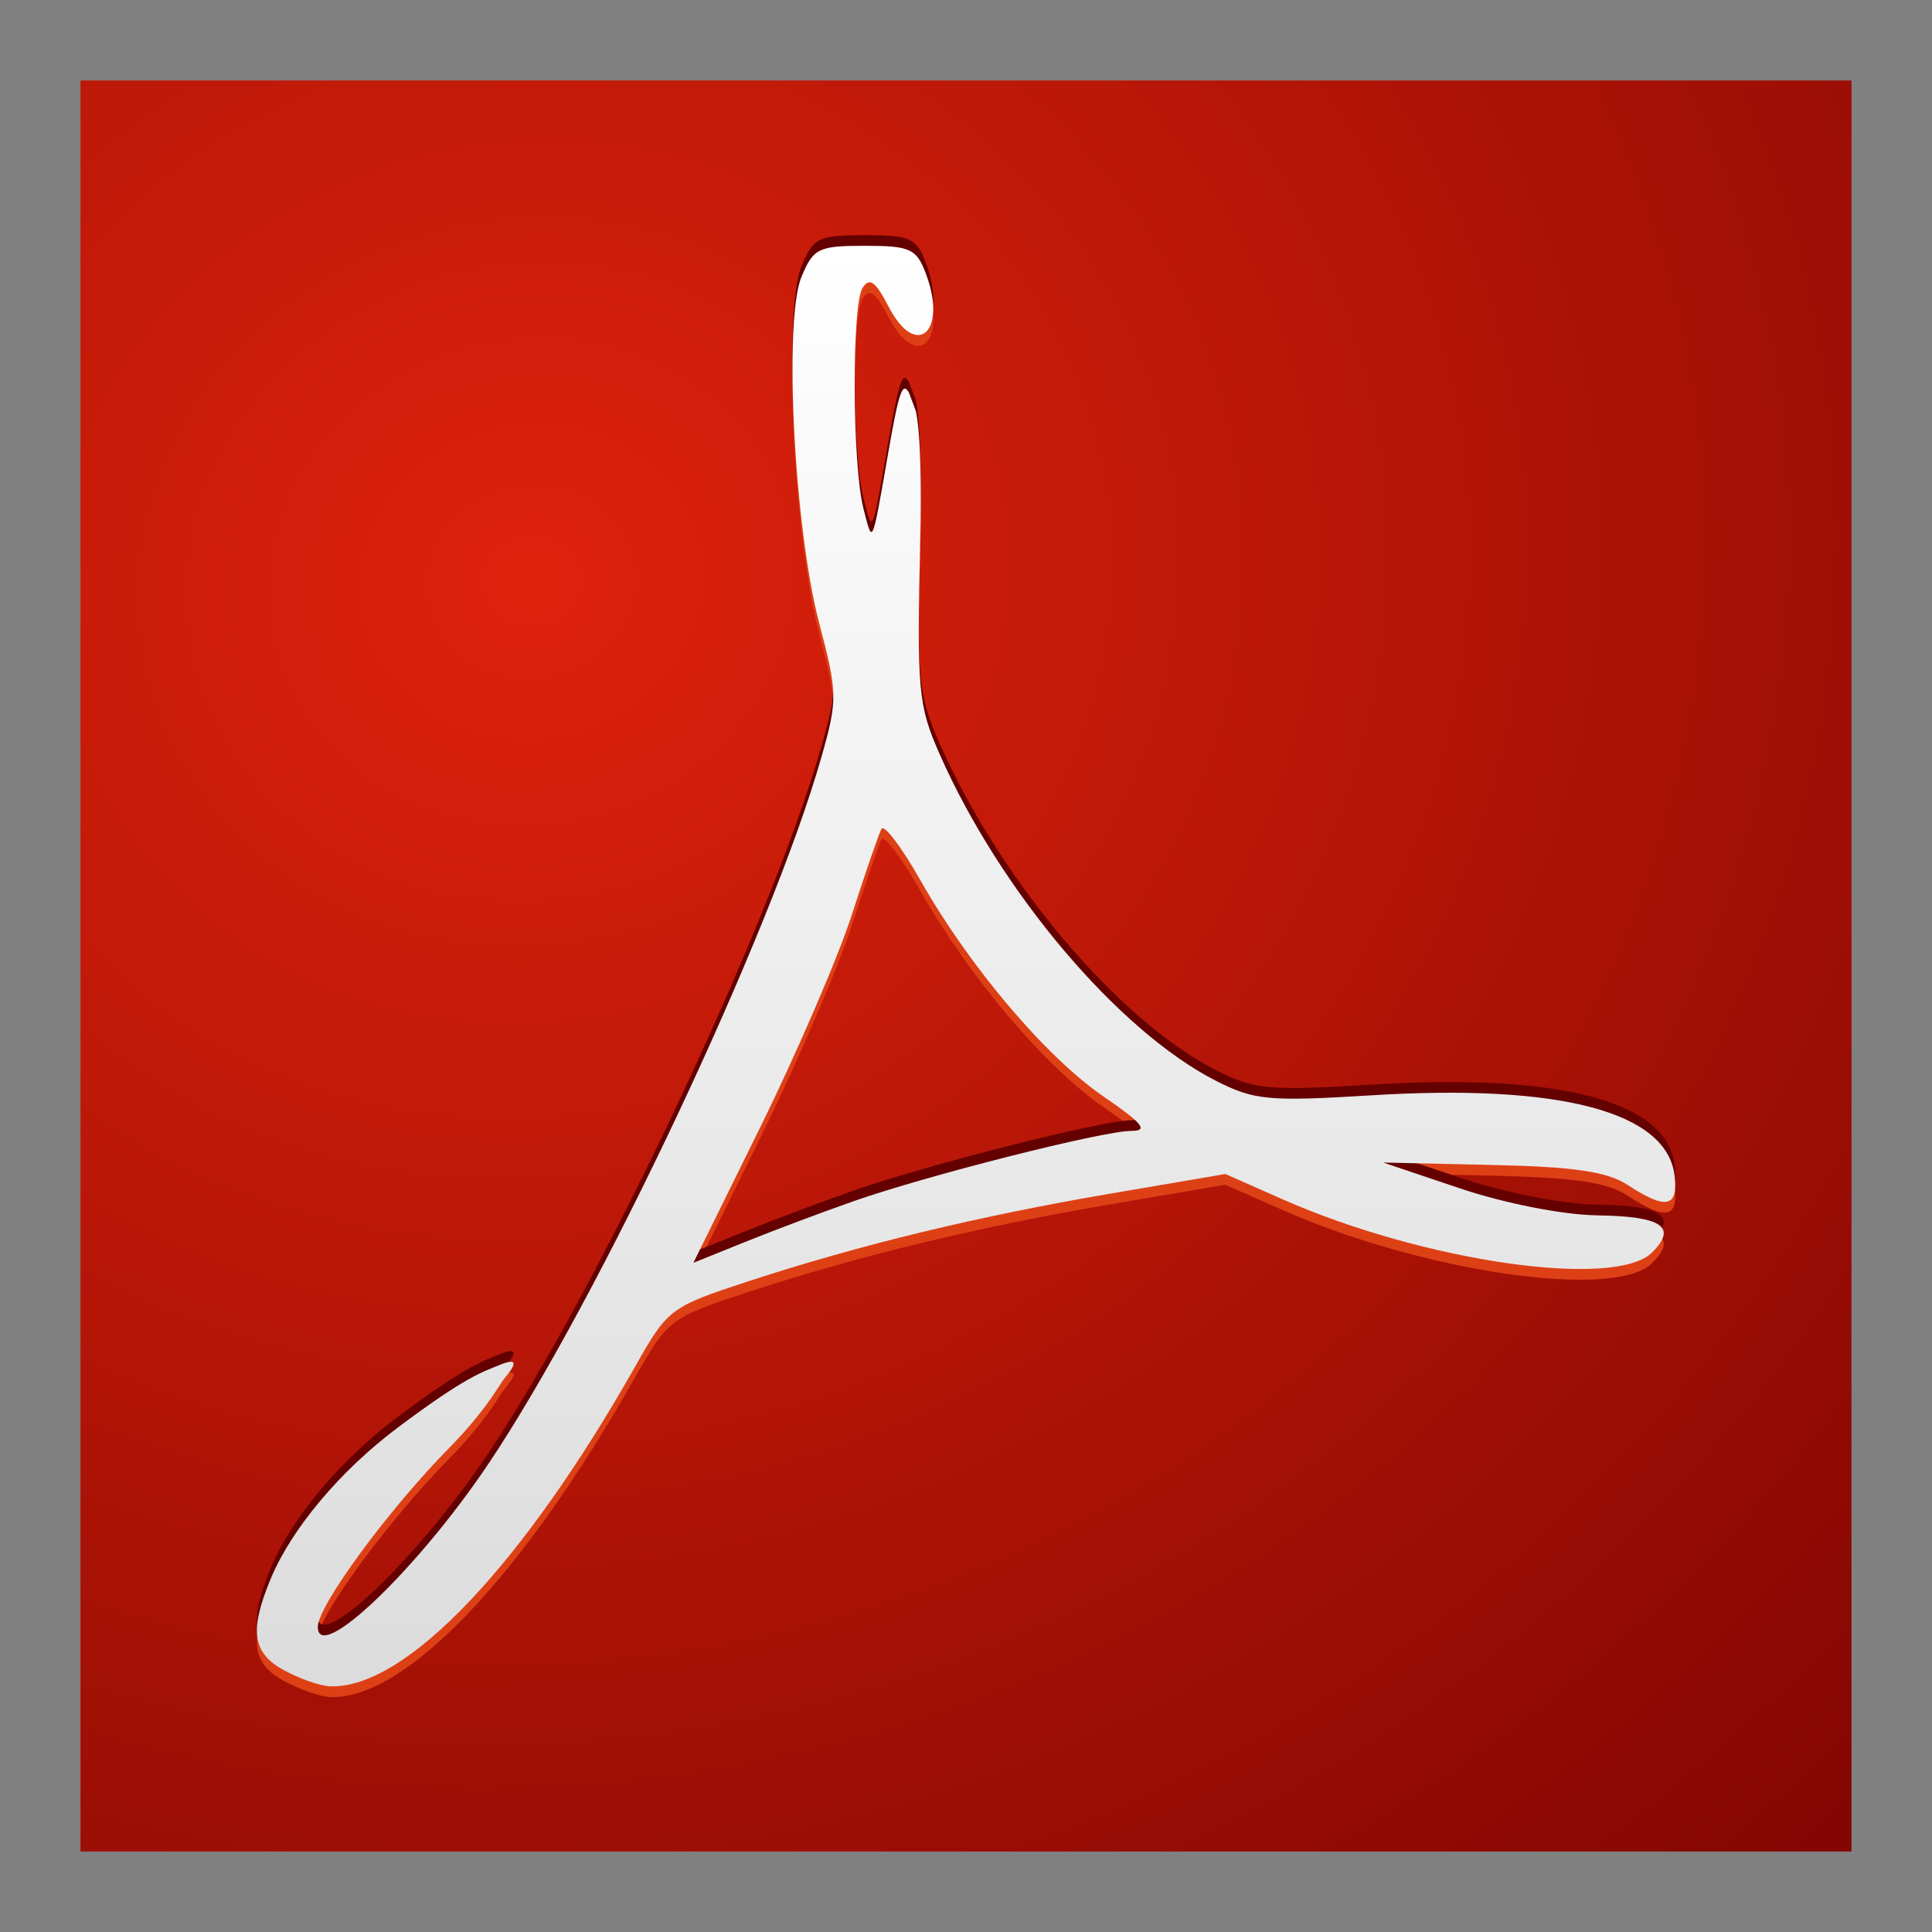 <?xml version="1.0" encoding="UTF-8" standalone="no"?>
<!-- Created with Inkscape (http://www.inkscape.org/) -->

<svg
   xmlns:dc="http://purl.org/dc/elements/1.1/"
   xmlns:cc="http://creativecommons.org/ns#"
   xmlns:rdf="http://www.w3.org/1999/02/22-rdf-syntax-ns#"
   xmlns:svg="http://www.w3.org/2000/svg"
   xmlns="http://www.w3.org/2000/svg"
   xmlns:xlink="http://www.w3.org/1999/xlink"
   xmlns:sodipodi="http://sodipodi.sourceforge.net/DTD/sodipodi-0.dtd"
   xmlns:inkscape="http://www.inkscape.org/namespaces/inkscape"
   width="48"
   height="48"
   id="svg2"
   version="1.1"
   inkscape:version="0.47pre4 r22446"
   sodipodi:docname="adobe-reader.svg">
  <rect width="100%" height="100%" fill="#808080" stroke="none"/>
  <defs
     id="defs4">
    <linearGradient
       id="linearGradient3614">
      <stop
         style="stop-color:#ffffff;stop-opacity:1;"
         offset="0"
         id="stop3616" />
      <stop
         style="stop-color:#dcdcdc;stop-opacity:1;"
         offset="1"
         id="stop3618" />
    </linearGradient>
    <linearGradient
       id="linearGradient3606">
      <stop
         style="stop-color:#de220c;stop-opacity:1;"
         offset="0"
         id="stop3608" />
      <stop
         style="stop-color:#700000;stop-opacity:1;"
         offset="1"
         id="stop3610" />
    </linearGradient>
    <inkscape:perspective
       sodipodi:type="inkscape:persp3d"
       inkscape:vp_x="0 : 526.18109 : 1"
       inkscape:vp_y="0 : 1000 : 0"
       inkscape:vp_z="744.09448 : 526.18109 : 1"
       inkscape:persp3d-origin="372.04724 : 350.78739 : 1"
       id="perspective10" />
    <inkscape:perspective
       id="perspective2824"
       inkscape:persp3d-origin="0.5 : 0.33333333 : 1"
       inkscape:vp_z="1 : 0.5 : 1"
       inkscape:vp_y="0 : 1000 : 0"
       inkscape:vp_x="0 : 0.5 : 1"
       sodipodi:type="inkscape:persp3d" />
    <linearGradient
       inkscape:collect="always"
       xlink:href="#linearGradient3614"
       id="linearGradient3620"
       x1="24"
       y1="1010.468"
       x2="24"
       y2="1046.257"
       gradientUnits="userSpaceOnUse" />
    <radialGradient
       inkscape:collect="always"
       xlink:href="#linearGradient3606"
       id="radialGradient3597"
       cx="13"
       cy="1018.612"
       fx="13"
       fy="1018.612"
       r="22"
       gradientUnits="userSpaceOnUse"
       gradientTransform="matrix(0.51,2.365,-2.58,0.557,2634.606,420.686)" />
  </defs>
  <sodipodi:namedview
     id="base"
     pagecolor="#ffffff"
     bordercolor="#666666"
     borderopacity="1.0"
     inkscape:pageopacity="0.0"
     inkscape:pageshadow="2"
     inkscape:zoom="4"
     inkscape:cx="21.311052"
     inkscape:cy="23.817549"
     inkscape:document-units="px"
     inkscape:current-layer="layer1"
     showgrid="false"
     inkscape:window-width="1280"
     inkscape:window-height="714"
     inkscape:window-x="0"
     inkscape:window-y="25"
     inkscape:window-maximized="1" />
  <g
     inkscape:label="Livello 1"
     inkscape:groupmode="layer"
     id="layer1"
     transform="translate(0,-1004.362)">
    <rect
       style="fill:url(#radialGradient3597);fill-opacity:1;stroke:none"
       id="rect3604"
       width="44"
       height="44"
       x="2"
       y="1006.362" />
    <path
       sodipodi:nodetypes="cssssssssssssssssccsssssscccsscccsssccssssscccc"
       id="path3626"
       d="m 7.064,1046.13 c -0.796,-0.432 -0.877,-0.988 -0.334,-2.288 0.518,-1.239 1.724,-2.674 3.148,-3.743 1.711,-1.285 2.124,-1.389 2.531,-1.557 0.245,-0.101 0.576,-0.198 0.131,0.32 -0.118,0.137 -0.435,0.777 -1.368,1.726 -1.532,1.559 -3.276,3.934 -3.276,4.461 0,0.935 2.471,-1.424 4.228,-4.037 2.741,-4.077 7.045,-13.21 8.286,-17.581 0.402,-1.418 0.399,-1.59 -0.058,-3.324 -0.621,-2.357 -0.886,-7.521 -0.441,-8.596 0.296,-0.715 0.42,-0.776 1.575,-0.776 1.124,0 1.281,0.071 1.514,0.683 0.552,1.451 -0.235,2.159 -0.922,0.83 -0.327,-0.632 -0.476,-0.739 -0.65,-0.464 -0.27,0.427 -0.254,4.385 0.022,5.471 0.234,0.918 0.206,0.982 0.623,-1.406 0.256,-1.465 0.346,-1.749 0.508,-1.47 l 0.168,0.448 c 0.024,0.085 0.171,0.726 0.115,3.171 -0.088,3.787 -0.055,4.156 0.487,5.38 1.507,3.408 4.434,6.866 6.858,8.102 0.95,0.485 1.31,0.518 3.88,0.36 4.684,-0.288 7.327,0.414 7.516,1.998 0.094,0.789 -0.217,0.852 -1.158,0.235 -0.514,-0.337 -1.321,-0.457 -3.379,-0.502 l -2.703,-0.06 1.918,0.645 c 1.101,0.37 2.547,0.654 3.395,0.667 1.614,0.023 2.003,0.286 1.367,0.922 -0.915,0.915 -5.679,0.228 -9.192,-1.326 l -1.409,-0.623 -2.843,0.485 c -3.311,0.565 -6.246,1.275 -9.017,2.183 -1.926,0.631 -1.993,0.681 -2.794,2.098 -2.799,4.953 -5.697,8.004 -7.562,7.962 -0.251,0 -0.772,-0.182 -1.159,-0.392 z M 21.192,1034.475 c 1.846,-0.647 6.207,-1.751 6.914,-1.751 0.435,0 0.285,-0.187 -0.686,-0.852 -1.436,-0.985 -3.334,-3.226 -4.552,-5.374 -0.466,-0.823 -0.902,-1.398 -0.968,-1.278 -0.066,0.12 -0.396,1.077 -0.734,2.127 -0.338,1.05 -1.362,3.427 -2.276,5.282 l -1.662,3.372 1.279,-0.516 c 0.703,-0.284 1.911,-0.738 2.685,-1.009 z"
       style="fill:#de4016;fill-opacity:1;stroke:none" />
    <path
       sodipodi:nodetypes="cssssssssssssssssccsssssscccsscccsssccssssscccc"
       id="path3622"
       d="m 7.064,1045.599 c -0.796,-0.432 -0.877,-0.988 -0.334,-2.288 0.518,-1.239 1.724,-2.674 3.148,-3.743 1.711,-1.285 2.124,-1.389 2.531,-1.557 0.245,-0.101 0.576,-0.198 0.131,0.32 -0.118,0.137 -0.435,0.777 -1.368,1.726 -1.532,1.559 -3.276,3.934 -3.276,4.461 0,0.935 2.471,-1.424 4.228,-4.037 2.741,-4.077 7.045,-13.21 8.286,-17.581 0.402,-1.418 0.399,-1.59 -0.058,-3.324 -0.621,-2.357 -0.886,-7.521 -0.441,-8.596 0.296,-0.715 0.42,-0.776 1.575,-0.776 1.124,0 1.281,0.071 1.514,0.683 0.552,1.451 -0.235,2.159 -0.922,0.83 -0.327,-0.632 -0.476,-0.739 -0.65,-0.464 -0.27,0.427 -0.254,4.385 0.022,5.471 0.234,0.918 0.206,0.982 0.623,-1.406 0.256,-1.465 0.346,-1.749 0.508,-1.47 l 0.168,0.448 c 0.024,0.085 0.171,0.726 0.115,3.171 -0.088,3.787 -0.055,4.156 0.487,5.38 1.507,3.408 4.434,6.866 6.858,8.102 0.95,0.485 1.31,0.518 3.88,0.36 4.684,-0.288 7.327,0.414 7.516,1.998 0.094,0.789 -0.217,0.852 -1.158,0.235 -0.514,-0.337 -1.321,-0.457 -3.379,-0.502 l -2.703,-0.06 1.918,0.645 c 1.101,0.37 2.547,0.654 3.395,0.667 1.614,0.023 2.003,0.286 1.367,0.922 -0.915,0.915 -5.679,0.228 -9.192,-1.326 l -1.409,-0.623 -2.843,0.485 c -3.311,0.565 -6.246,1.275 -9.017,2.183 -1.926,0.631 -1.993,0.681 -2.794,2.098 -2.799,4.953 -5.697,8.004 -7.562,7.962 -0.251,0 -0.772,-0.182 -1.159,-0.392 z M 21.192,1033.945 c 1.846,-0.647 6.207,-1.751 6.914,-1.751 0.435,0 0.285,-0.187 -0.686,-0.852 -1.436,-0.985 -3.334,-3.226 -4.552,-5.374 -0.466,-0.823 -0.902,-1.398 -0.968,-1.278 -0.066,0.12 -0.396,1.077 -0.734,2.127 -0.338,1.05 -1.362,3.427 -2.276,5.282 l -1.662,3.372 1.279,-0.516 c 0.703,-0.284 1.911,-0.738 2.685,-1.009 z"
       style="fill:#640000;fill-opacity:1;stroke:none" />
    <path
       style="fill:url(#linearGradient3620);fill-opacity:1;stroke:none"
       d="m 7.064,1045.864 c -0.796,-0.432 -0.877,-0.988 -0.334,-2.288 0.518,-1.239 1.724,-2.674 3.148,-3.743 1.711,-1.285 2.124,-1.389 2.531,-1.557 0.245,-0.101 0.576,-0.198 0.131,0.32 -0.118,0.137 -0.435,0.777 -1.368,1.726 -1.532,1.559 -3.276,3.934 -3.276,4.461 0,0.935 2.471,-1.424 4.228,-4.037 2.741,-4.077 7.045,-13.21 8.286,-17.581 0.402,-1.418 0.399,-1.59 -0.058,-3.324 -0.621,-2.357 -0.886,-7.521 -0.441,-8.596 0.296,-0.715 0.42,-0.776 1.575,-0.776 1.124,0 1.281,0.071 1.514,0.683 0.552,1.451 -0.235,2.159 -0.922,0.83 -0.327,-0.632 -0.476,-0.739 -0.65,-0.464 -0.27,0.427 -0.254,4.385 0.022,5.471 0.234,0.918 0.206,0.982 0.623,-1.406 0.256,-1.465 0.346,-1.749 0.508,-1.47 l 0.168,0.448 c 0.024,0.085 0.171,0.726 0.115,3.171 -0.088,3.787 -0.055,4.156 0.487,5.38 1.507,3.408 4.434,6.866 6.858,8.102 0.95,0.485 1.31,0.518 3.88,0.36 4.684,-0.288 7.327,0.414 7.516,1.998 0.094,0.789 -0.217,0.852 -1.158,0.235 -0.514,-0.337 -1.321,-0.457 -3.379,-0.502 l -2.703,-0.06 1.918,0.645 c 1.101,0.37 2.547,0.654 3.395,0.667 1.614,0.023 2.003,0.286 1.367,0.922 -0.915,0.915 -5.679,0.228 -9.192,-1.326 l -1.409,-0.623 -2.843,0.485 c -3.311,0.565 -6.246,1.275 -9.017,2.183 -1.926,0.631 -1.993,0.681 -2.794,2.098 -2.799,4.953 -5.697,8.004 -7.562,7.962 -0.251,0 -0.772,-0.182 -1.159,-0.392 z M 21.192,1034.21 c 1.846,-0.647 6.207,-1.751 6.914,-1.751 0.435,0 0.285,-0.187 -0.686,-0.852 -1.436,-0.985 -3.334,-3.226 -4.552,-5.374 -0.466,-0.823 -0.902,-1.398 -0.968,-1.278 -0.066,0.12 -0.396,1.077 -0.734,2.127 -0.338,1.05 -1.362,3.427 -2.276,5.282 l -1.662,3.372 1.279,-0.516 c 0.703,-0.284 1.911,-0.738 2.685,-1.009 z"
       id="path2830"
       sodipodi:nodetypes="cssssssssssssssssccsssssscccsscccsssccssssscccc" />
  </g>
</svg>
